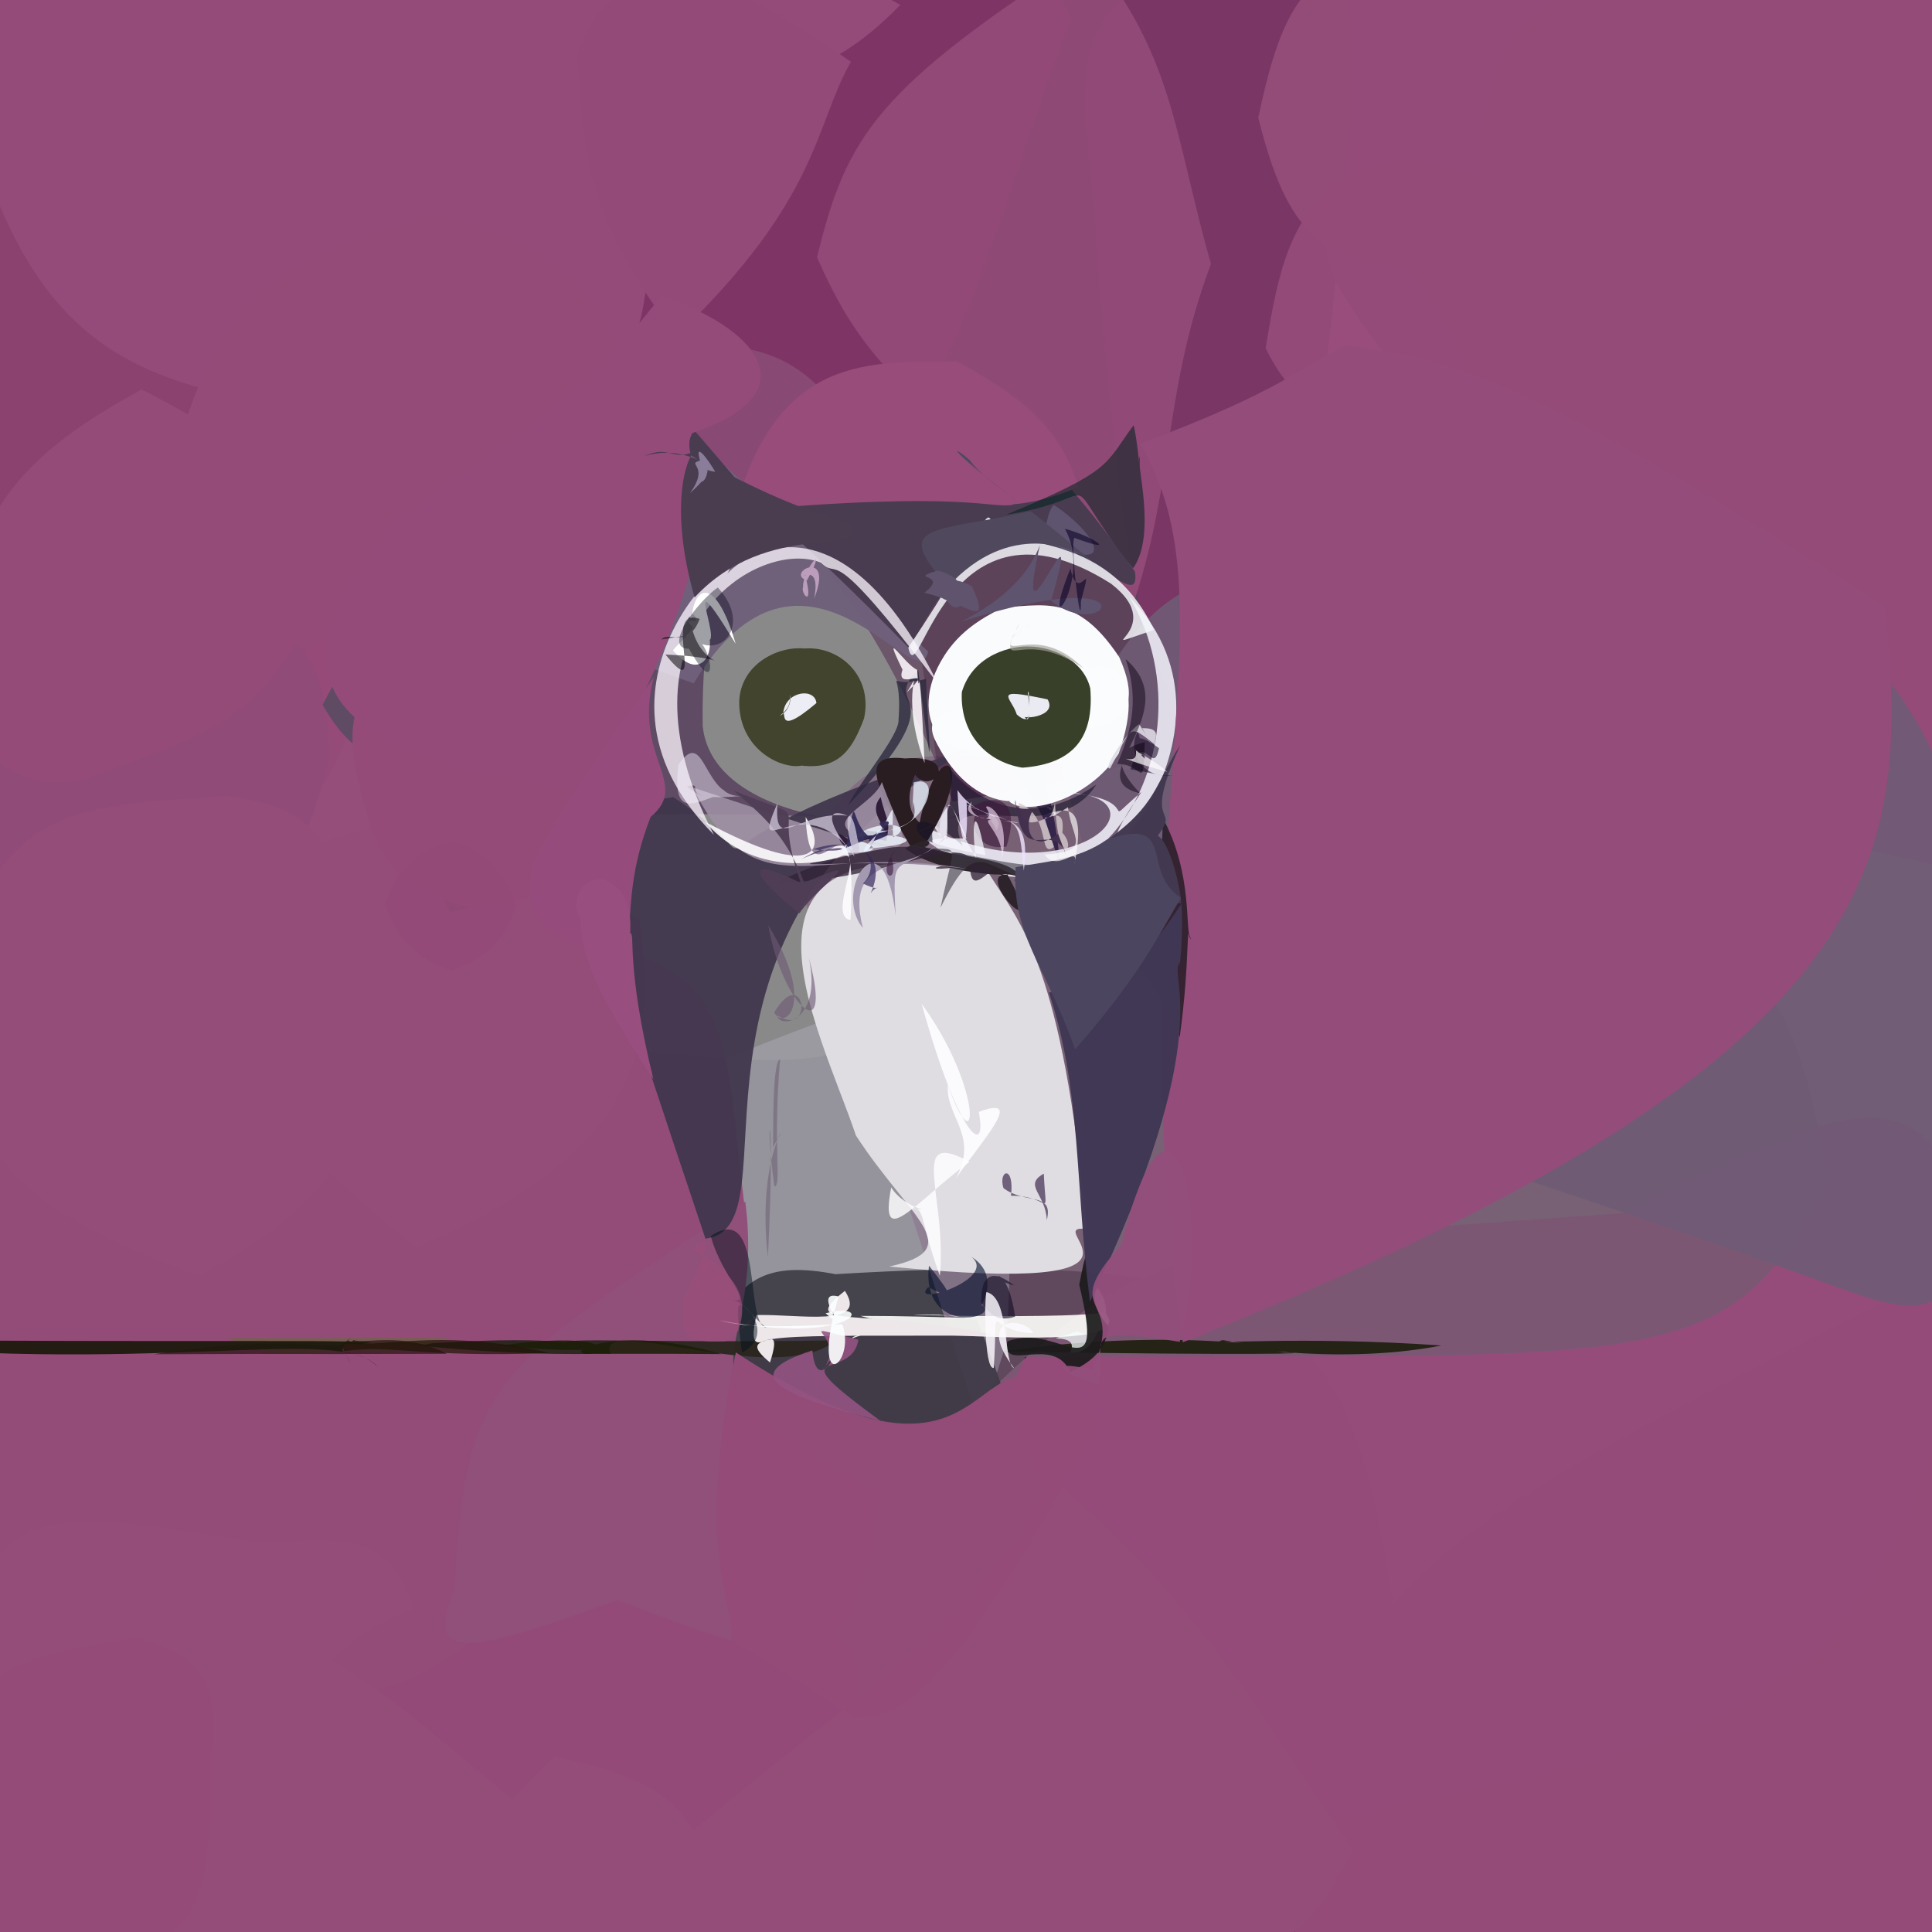<?xml version="1.0" ?>
<svg xmlns="http://www.w3.org/2000/svg" version="1.1" width="600" height="600">
  <rect width="100%" height="100%" fill="#808080" stroke="none"/>
  <defs/>
  <g>
    <path d="M 440.282 544.488 C 438.816 621.633 430.073 626.432 380.731 621.868 C 236.729 624.418 226.148 621.547 213.075 567.297 C 212.635 411.795 218.586 387.893 259.462 395.707 C 429.593 385.543 418.697 420.549 440.282 544.488" stroke-width="0.0" fill="rgb(0, 0, 0)" opacity="1.0"/>
    <path d="M 515.257 141.107 C 519.34 199.078 518.224 208.34 384.706 224.426 C 360.402 225.079 350.211 212.025 339.691 64.428 C 332.792 -4.051 325.125 -16.814 501.051 -18.866 C 558.549 -11.844 542.073 8.821 515.257 141.107" stroke-width="0.0" fill="rgb(255, 71, 169)" opacity="0.585"/>
    <path d="M 128.96 116.46 C 112.491 220.215 122.748 266.39 4.559 307.565 C -52.815 267.478 -34.439 234.863 -23.335 155.875 C -31.914 63.588 -46.545 34.661 -5.633 16.749 C 112.232 56.793 119.258 78.592 128.96 116.46" stroke-width="0.0" fill="rgb(140, 62, 110)" opacity="0.927"/>
    <path d="M 620.724 517.535 C 616.566 639.238 604.769 634.665 498.076 623.668 C 423.353 633.634 406.749 639.711 398.001 578.313 C 420.131 483.053 447.612 475.279 604.729 394.258 C 636.55 406.92 627.682 430.437 620.724 517.535" stroke-width="0.0" fill="rgb(148, 75, 120)" opacity="1"/>
    <path d="M 133.548 535.396 C 131.743 579.994 135.61 607.519 34.038 619.144 C -11.414 619.492 -19.383 612.017 -19.388 577.296 C -13.437 453.776 6.451 468.574 82.853 479.341 C 120.5 475.415 129.502 479.943 133.548 535.396" stroke-width="0.0" fill="rgb(238, 129, 200)" opacity="0.66"/>
    <path d="M 623.433 61.245 C 624.977 209.041 631.07 233.551 601.176 268.508 C 453.525 238.444 456.273 208.918 465.011 162.314 C 459.472 22.701 436.292 -9.293 560.284 -17.724 C 655.922 -11.605 643.625 4.533 623.433 61.245" stroke-width="0.0" fill="rgb(148, 75, 120)" opacity="0.998"/>
    <path d="M 614.257 391.084 C 588.344 543.018 528.941 538.491 418.475 564.328 C 373.034 551.365 355.776 539.63 310.292 429.255 C 358.828 383.162 376.748 386.129 504.023 376.722 C 579.469 339.069 600.65 331.075 614.257 391.084" stroke-width="0.0" fill="rgb(149, 76, 122)" opacity="0.994"/>
    <path d="M 332.468 5.696 C 289.9 121.856 295.162 153.026 200.643 166.108 C 140.882 145.747 138.386 131.996 147.561 60.269 C 152.546 -11.93 159.588 -19.531 239.592 -21.364 C 301.256 -25.904 317.812 -27.803 332.468 5.696" stroke-width="0.0" fill="rgb(255, 72, 169)" opacity="0.658"/>
    <path d="M 567.305 366.63 C 536.839 428.969 514.383 420.063 318.415 421.488 C 299.795 460.468 319.319 475.721 248.362 275.292 C 267.134 217.506 287.305 236.218 395.394 243.013 C 527.688 287.543 553.7 275.419 567.305 366.63" stroke-width="0.0" fill="rgb(119, 90, 115)" opacity="0.811"/>
    <path d="M 272.054 583.985 C 248.294 639.056 219.722 627.745 139.754 621.415 C 84.537 625.023 67.382 627.022 57.832 595.312 C 93.541 515.056 103.463 509.129 139.7 495.148 C 235.052 490.104 276.929 469.662 272.054 583.985" stroke-width="0.0" fill="rgb(126, 11, 71)" opacity="0.998"/>
    <path d="M 312.426 417.435 C 256.534 594.639 247.432 595.767 205.625 567.656 C 111.988 551.787 102.271 545.994 95.071 496.684 C 95.621 439.685 79.342 380.648 261.114 315.046 C 314.169 339.363 315.744 370.975 312.426 417.435" stroke-width="0.0" fill="rgb(185, 180, 202)" opacity="0.374"/>
    <path d="M 231.754 378.989 C 153.691 539.365 126.511 530.356 42.964 529.156 C -4.817 550.203 -16.846 553.847 -23.022 390.016 C -56.788 318.15 -73.99 297.475 107.867 289.359 C 234.552 288.016 222.248 304.255 231.754 378.989" stroke-width="0.0" fill="rgb(147, 76, 120)" opacity="0.99"/>
    <path d="M 410.576 125.179 C 403.859 204.584 418.947 229.511 295.874 248.915 C 247.45 130.57 212.609 153.938 178.49 134.009 C 235.623 11.542 226.658 -12.424 384.709 -21.133 C 420.177 -27.741 427.521 -20.701 410.576 125.179" stroke-width="0.0" fill="rgb(68, 28, 65)" opacity="0.601"/>
    <path d="M 201.722 52.665 C 202.858 116.052 196.177 127.442 136.249 132.262 C 44.943 120.556 8.81 121.894 -15.731 12.39 C -6.119 -59.16 20.529 -39.505 99.753 -23.42 C 183.942 -24.688 193.428 -20.562 201.722 52.665" stroke-width="0.0" fill="rgb(148, 75, 121)" opacity="1.0"/>
    <path d="M 294.742 270.514 C 269.159 342.974 283.732 336.893 94.895 312.871 C -26.133 339.459 -31.694 331.986 -13.419 282.997 C 72.868 120.968 69.703 103.86 170.259 115.189 C 236.603 103.872 275.834 78.461 294.742 270.514" stroke-width="0.0" fill="rgb(188, 188, 195)" opacity="0.155"/>
    <path d="M 618.462 285.699 C 617.733 408.112 610.019 414.265 571.246 399.995 C 389.715 333.877 354.374 344.856 329.757 237.345 C 355.367 177.263 372.691 177.008 419.216 174.667 C 552.403 175.244 588.149 173.269 618.462 285.699" stroke-width="0.0" fill="rgb(112, 91, 117)" opacity="0.94"/>
    <path d="M 345.87 506.664 C 328.921 539.887 318.113 547.41 278.039 574.788 C 258.339 575.319 278.46 556.102 262.476 506.109 C 217.34 444.134 189.54 407.356 303.433 409.806 C 320.458 453.466 326.847 485.151 345.87 506.664" stroke-width="0.0" fill="rgb(66, 59, 73)" opacity="0.98"/>
    <path d="M 188.277 160.272 C 169.048 204.699 151.501 208.078 104.69 228.71 C 89.731 226.108 80.432 217.345 68.559 184.95 C 77.055 143.011 94.08 142.021 121.925 143.69 C 160.747 142.681 176.643 143.295 188.277 160.272" stroke-width="0.0" fill="rgb(148, 75, 120)" opacity="0.992"/>
    <path d="M 420.101 574.296 C 400.475 615.556 375.838 614.603 327.063 617.853 C 278.971 612.948 251.875 623.513 187.685 592.323 C 276.872 513.498 295.482 515.513 326.438 458.65 C 369.123 496.807 378.298 512.074 420.101 574.296" stroke-width="0.0" fill="rgb(148, 76, 120)" opacity="1.0"/>
    <path d="M 137.749 252.938 C 136.415 269.252 129.597 277.605 91.69 295.286 C 76.096 293.899 67.563 285.586 63.876 262.049 C 71.764 218.297 76.433 205.501 105.113 198.221 C 140.097 208.969 139.932 225.331 137.749 252.938" stroke-width="0.0" fill="rgb(149, 75, 121)" opacity="0.938"/>
    <path d="M 198.448 285.515 C 204.617 326.807 197.298 358.228 129.586 387.352 C 79.973 349.574 78.335 330.856 77.151 304.264 C 86.284 260.144 101.703 258.349 128.541 255.86 C 147.469 259.417 153.771 267.925 198.448 285.515" stroke-width="0.0" fill="rgb(148, 76, 121)" opacity="1.0"/>
    <path d="M 102.358 234.213 C 94.61 268.402 86.374 276.983 56.806 283.461 C 17.089 283.998 0.165 282.165 -13.373 252.154 C 13.565 210.103 32.86 209.37 70.651 195.048 C 92.433 193.4 101.049 202.184 102.358 234.213" stroke-width="0.0" fill="rgb(145, 75, 121)" opacity="1.0"/>
    <path d="M 376.076 81.955 C 361.334 121.371 364.722 148.657 352.453 186.004 C 283.392 121.012 270.276 117.667 253.734 79.897 C 262.918 42.189 272.149 27.509 338.116 -15.044 C 364.721 17.741 364.446 40.891 376.076 81.955" stroke-width="0.0" fill="rgb(149, 76, 121)" opacity="0.875"/>
    <path d="M 98.766 186.583 C 80.832 225.282 64.072 227.499 26.213 242.048 C 2.944 245.377 -6.741 237.042 -17.76 201.026 C -4.995 162.178 -0.963 145.367 43.985 120.971 C 86.004 142.26 93.085 155.964 98.766 186.583" stroke-width="0.0" fill="rgb(148, 76, 121)" opacity="0.995"/>
    <path d="M 273.355 464.011 C 265.287 524.14 250.633 519.473 191.773 496.955 C 146.075 513.298 131.323 517.373 141.169 493.236 C 144.43 428.043 153.17 425.08 231.461 373.197 C 238.344 428.088 200.721 423.764 273.355 464.011" stroke-width="0.0" fill="rgb(144, 80, 122)" opacity="0.997"/>
    <path d="M 218.238 225.596 C 222.569 265.654 320.691 250.909 190.328 253.078 C 125.617 241.49 112.034 239.961 100.207 218.882 C 114.978 189.902 128.937 185.174 185.44 154.578 C 243.121 154.141 217.098 164.327 218.238 225.596" stroke-width="0.0" fill="rgb(95, 75, 100)" opacity="1.0"/>
    <path d="M 301.294 232.422 C 200.259 290.042 248.997 381.168 219.082 384.659 C 165.816 226.378 186.935 270.567 139.851 283.479 C 130.489 267.27 136.57 258.615 209.117 247.557 C 249.85 274.502 194.441 265.67 301.294 232.422" stroke-width="0.0" fill="rgb(63, 53, 76)" opacity="0.923"/>
    <path d="M 195.881 155.895 C 182.36 180.532 167.851 181.511 143.993 177.944 C 103.533 173.445 84.717 174.168 55.588 137.037 C 69.801 92.083 82.777 80.855 135.629 66.647 C 184.012 80.876 195.186 92.734 195.881 155.895" stroke-width="0.0" fill="rgb(148, 75, 120)" opacity="1.0"/>
    <path d="M 111.85 295.705 C 115.634 344.944 116.546 365.888 62.047 396.272 C -0.839 373.233 -9.19 356.804 -16.578 306.87 C 0.154 249.865 21.306 250.443 69.934 247.162 C 96.033 250.356 104.488 258.778 111.85 295.705" stroke-width="0.0" fill="rgb(148, 76, 121)" opacity="1"/>
    <path d="M 288.226 202.308 C 285.223 218.886 249.673 155.6 215.433 212.216 C 164.569 194.562 157.444 184.168 157.495 164.777 C 175.167 118.771 193.999 125.138 197.519 126.83 C 212.885 130.463 219.77 140.409 288.226 202.308" stroke-width="0.0" fill="rgb(111, 96, 122)" opacity="0.972"/>
    <path d="M 201.224 243.27 C 180.904 276.807 165.81 279.781 146.403 281.999 C 121.29 275.254 116.04 265.576 110.686 239.914 C 106.933 221.609 111.858 211.65 124.8 208.711 C 166.231 218.665 183.913 218.012 201.224 243.27" stroke-width="0.0" fill="rgb(148, 75, 120)" opacity="0.999"/>
    <path d="M 352.473 177.522 C 355.372 198.024 314.776 131.891 282.691 201.659 C 218.746 136.191 202.698 132.842 183.41 131.117 C 205.995 116.857 200.937 116.98 238.504 160.356 C 284.939 127.684 294.237 95.976 352.473 177.522" stroke-width="0.0" fill="rgb(73, 60, 81)" opacity="1.0"/>
    <path d="M 165.587 564.337 C 128.342 609.235 111.025 617.963 43.587 620.951 C 23.917 608.745 24.793 592.582 32.444 566.327 C 34.114 530.764 35.449 516.547 77.407 507.468 C 102.874 511.275 111.746 518.963 165.587 564.337" stroke-width="0.0" fill="rgb(148, 76, 121)" opacity="1.0"/>
    <path d="M 65.152 546.721 C 64.801 585.851 68.345 606.916 10.62 618.097 C -14.866 612.889 -19.701 601.753 -19.115 568.885 C -13.621 519.12 -1.582 515.518 41.511 508.65 C 64.236 514.008 68.518 524.794 65.152 546.721" stroke-width="0.0" fill="rgb(148, 75, 120)" opacity="0.998"/>
    <path d="M 268.338 223.123 C 264.907 232.153 260.941 239.149 248.978 237.768 C 242.559 239.029 229.386 232.619 229.572 217.824 C 230.065 206.075 241.821 200.57 249.799 201.397 C 260.55 200.537 271.192 209.774 268.338 223.123" stroke-width="0.0" fill="rgb(66, 68, 46)" opacity="1"/>
    <path d="M 259.638 416.26 C 240.994 431.595 184.028 407.259 189.662 420.471 C 185.689 420.144 167.728 421.689 127.253 417.634 C 171.606 414.305 183.479 417.836 176.15 418.12 C 170.911 414.62 189.983 417.34 259.638 416.26" stroke-width="0.0" fill="rgb(44, 38, 33)" opacity="0.979"/>
    <path d="M 341.794 406.142 C 357.575 410.557 255.67 407.908 291.573 408.29 C 310.687 410.24 293.84 408.647 267.215 408.661 C 288.136 415.013 292.831 405.414 264.48 415.711 C 267.177 409.738 361.334 423.705 341.794 406.142" stroke-width="0.0" fill="rgb(254, 255, 252)" opacity="0.9"/>
    <path d="M 328.064 236.724 C 318.229 234.945 327.339 239.979 329.294 270.259 C 322.924 241.974 311.041 240.448 303.553 222.883 C 298.643 217.439 310.768 213.541 322.164 212.058 C 327.362 217.867 329.019 230.803 328.064 236.724" stroke-width="0.0" fill="rgb(49, 34, 73)" opacity="0.936"/>
    <path d="M 309.81 414.808 C 268.777 405.582 246.423 413.415 262.388 400.892 C 269.945 412.446 247.771 408.009 234.948 408.4 C 230.447 427.441 244.662 405.911 239.121 423.139 C 227.958 413.712 237.314 414.906 309.81 414.808" stroke-width="0.0" fill="rgb(237, 231, 234)" opacity="1.0"/>
    <path d="M 347.604 204.105 C 358.348 228.324 338.553 226.639 310.72 229.504 C 294.385 240.437 280.771 223.212 293.213 203.693 C 302.259 189.394 318.233 188.44 306.122 188.561 C 321.59 189.49 332.791 181.731 347.604 204.105" stroke-width="0.0" fill="rgb(253, 255, 255)" opacity="0.978"/>
    <path d="M 224.12 420.527 C 189.248 410.49 173.516 421.426 183.633 420.415 C 191.096 416.833 177.955 414.588 155.114 417.915 C 180.126 420.35 188.546 418.991 184.825 417.553 C 174.325 421.477 180.27 420.091 224.12 420.527" stroke-width="0.0" fill="rgb(28, 30, 8)" opacity="0.877"/>
    <path d="M 139.185 415.521 C 123.98 420.966 113.554 419.393 109.615 419.32 C 103.946 416.957 92.74 425.292 70.356 415.563 C 95.137 415.308 105.095 415.618 109.236 415.388 C 111.162 415.59 121.889 415.24 139.185 415.521" stroke-width="0.0" fill="rgb(112, 100, 73)" opacity="0.731"/>
    <path d="M 138.792 420.428 C 122.004 420.515 112.907 420.441 107.768 420.483 C 106.216 420.613 95.537 420.318 47.778 420.575 C 93.448 413.266 104.337 421.022 109.828 416.153 C 113.107 417.576 125.216 413.396 138.792 420.428" stroke-width="0.0" fill="rgb(41, 20, 18)" opacity="0.721"/>
    <path d="M 347.388 234.077 C 337.535 249.064 318.272 253.381 313.441 248.908 C 316.327 248.305 300.798 251.696 290.097 229.221 C 285.318 216.973 306.925 222.016 324.64 215.431 C 342.862 199.342 357.088 206.896 347.388 234.077" stroke-width="0.0" fill="rgb(251, 252, 253)" opacity="0.992"/>
    <path d="M 337.457 381.659 C 321.958 379.976 369.676 402.621 276.201 393.33 C 300.957 387.902 282.568 378.469 265.821 352.651 C 254.117 318.057 218.522 253.276 307.165 271.371 C 317.039 287.061 330.022 300.214 337.457 381.659" stroke-width="0.0" fill="rgb(223, 220, 226)" opacity="1.0"/>
    <path d="M 338.601 213.818 C 339.765 228.816 333.648 237.209 317.529 238.412 C 305.734 236.509 298.065 227.149 298.71 214.903 C 302.3 202.976 314.684 200.449 319.786 200.799 C 325.748 200.794 336.334 204.332 338.601 213.818" stroke-width="0.0" fill="rgb(50, 57, 35)" opacity="0.962"/>
    <path d="M 170.815 420.183 C 129.64 421.724 122.293 417.47 107.026 419.579 C 110.413 427.484 107.999 421.068 105.883 417.596 C 108.54 415.736 110.767 414.909 107.829 416.19 C 115.766 419.998 133.88 411.615 170.815 420.183" stroke-width="0.0" fill="rgb(32, 19, 7)" opacity="0.695"/>
    <path d="M 106.991 417.641 C 104.245 421.986 110.274 418.005 117.357 424.428 C 104.512 410.894 47.201 428.059 -58.023 416.115 C 74.941 416.859 101.011 416.071 115.389 416.862 C 110.301 418.11 110.134 416.593 106.991 417.641" stroke-width="0.0" fill="rgb(30, 26, 13)" opacity="0.948"/>
    <path d="M 476.95 97.408 C 478.314 124.221 475.561 138.305 464.938 144.846 C 432.363 114.261 425.659 106.03 414.902 87.802 C 406.738 66.03 410.157 53.711 438.995 48.852 C 472.138 56.581 476.164 68.688 476.95 97.408" stroke-width="0.0" fill="rgb(148, 75, 120)" opacity="1"/>
    <path d="M 453.775 109.717 C 457.394 126.227 451.661 135.488 436.496 135.912 C 410.527 130.333 401.06 124.496 393.066 108.14 C 397.166 82.583 400.853 68.687 415.408 55.971 C 439.954 86.381 446.344 94.968 453.775 109.717" stroke-width="0.0" fill="rgb(149, 76, 121)" opacity="0.914"/>
    <path d="M 482.277 25.341 C 474.792 59.034 474.546 73.697 438.879 83.844 C 410.519 80.731 399.922 73.247 390.761 36.579 C 399.244 -3.746 407.657 -13.502 448.634 -19.094 C 488.248 -13.941 491.535 -1.385 482.277 25.341" stroke-width="0.0" fill="rgb(148, 75, 121)" opacity="0.986"/>
    <path d="M 350.704 185.315 C 380.571 235.561 331.816 310.026 275.833 250.171 C 329.571 285.476 368.105 245.819 328.624 246.053 C 358.103 247.35 339.497 258.708 354.525 245.925 C 323.724 290.235 394.172 229.826 350.704 185.315" stroke-width="0.0" fill="rgb(246, 246, 255)" opacity="0.832"/>
    <path d="M 334.953 151.325 C 314.116 159.869 305.336 155.233 314.862 156.687 C 307.676 158.247 300.975 152.172 228.204 158.739 C 241.293 109.692 270.577 112.438 297.299 112.305 C 321.285 125.275 329.801 135.259 334.953 151.325" stroke-width="0.0" fill="rgb(151, 76, 122)" opacity="1.0"/>
    <path d="M 447.665 417.852 C 402.799 414.744 373.051 417.81 379.679 416.191 C 412.401 421.296 368.534 411.062 311.355 419.748 C 391.455 420.985 409.796 420.276 399.06 420.067 C 373.733 416.034 412.522 424.746 447.665 417.852" stroke-width="0.0" fill="rgb(17, 21, 0)" opacity="0.808"/>
    <path d="M 279.599 1.518 C 255.344 26.518 237.821 24.871 222.694 23.532 C 211.689 20.5 200.504 15.695 179.137 1.454 C 200.143 -10.129 211.658 -14.536 222.566 -18.785 C 233.175 -13.671 250.74 -14.66 279.599 1.518" stroke-width="0.0" fill="rgb(148, 75, 122)" opacity="0.984"/>
    <path d="M 358.375 195.617 C 335.136 203.402 364.111 195.972 345.021 181.252 C 293.314 148.509 285.346 216.655 282.081 201.088 C 307.457 163.529 305.647 155.772 308.557 163.331 C 310.88 170.948 343.11 162.966 358.375 195.617" stroke-width="0.0" fill="rgb(245, 247, 251)" opacity="0.836"/>
    <path d="M 264.268 19.185 C 252.992 38.811 254.705 61.683 210.107 104.341 C 180.822 66.183 181.595 46.855 179.226 17.192 C 186.91 -5.952 202.122 -6.904 218.052 -5.607 C 229.387 -2.512 240.532 2.722 264.268 19.185" stroke-width="0.0" fill="rgb(148, 75, 120)" opacity="0.982"/>
    <path d="M 585.302 188.432 C 593.968 268.644 585.857 330.331 367.314 416.853 C 345.998 258.862 384.809 188.929 353.992 137.821 C 398.303 121.324 404.174 113.743 418.087 107.165 C 447.67 112.131 465.892 111.001 585.302 188.432" stroke-width="0.0" fill="rgb(148, 76, 122)" opacity="0.998"/>
    <path d="M 323.357 167.538 C 313.148 211.447 337.904 146.748 326.422 186.573 C 343.55 200.494 359.864 173.672 298.681 193.01 C 328.054 177.77 322.786 161.217 327.282 156.814 C 341.015 165.92 348.101 179.608 323.357 167.538" stroke-width="0.0" fill="rgb(94, 84, 111)" opacity="1.0"/>
    <path d="M 339.434 174.596 C 333.771 169.885 313.434 161.378 294.469 182.134 C 276.014 161.853 290.655 165.622 319.968 158.72 C 292.794 138.46 295.197 137.548 301.196 142.938 C 306.38 150.081 314.832 153.364 339.434 174.596" stroke-width="0.0" fill="rgb(80, 73, 94)" opacity="1.0"/>
    <path d="M 285.159 208.071 C 272.47 220.54 298.758 213.128 263.402 250.052 C 266.564 243.306 279.319 228.447 279.048 223.592 C 280.422 204.362 273.037 214.738 287.554 210.847 C 288.541 232.347 290.419 249.7 285.159 208.071" stroke-width="0.0" fill="rgb(42, 39, 60)" opacity="0.781"/>
    <path d="M 285.562 255.46 C 291.688 225.744 305.299 236.255 284.738 266.21 C 271.346 243.568 266.476 233.84 281.049 235.543 C 299.251 234.167 289.382 247.715 284.165 240.566 C 287.728 234.704 277.694 248.354 285.562 255.46" stroke-width="0.0" fill="rgb(41, 29, 33)" opacity="1.0"/>
    <path d="M 340.992 441.841 C 294.212 528.728 279.487 532.927 265.792 533.412 C 251.851 525.458 243.914 518.539 227.297 509.564 C 227.987 496.667 215.675 483.406 228.522 420.006 C 318.349 479.15 296.597 395.784 340.992 441.841" stroke-width="0.0" fill="rgb(148, 76, 121)" opacity="0.996"/>
    <path d="M 353.982 141.813 C 352.593 143.099 359.403 166.131 351.857 176.525 C 326.35 143.806 346.154 154.594 312.519 159.819 C 345.849 146.044 342.962 144.294 352.06 132.042 C 353.567 138.22 354.13 150.402 353.982 141.813" stroke-width="0.0" fill="rgb(0, 33, 30)" opacity="0.558"/>
    <path d="M 291.303 212.371 C 256.202 165.988 261.178 180.739 255.021 174.779 C 235.825 166.757 188.798 195.714 221.699 259.244 C 172.98 210.269 237.268 161.934 225.217 179.178 C 225.7 176.757 258.179 145.921 291.303 212.371" stroke-width="0.0" fill="rgb(254, 249, 255)" opacity="0.747"/>
    <path d="M 215.046 134.458 C 208.678 145.431 237.479 150.985 183.997 245.777 C 92.011 234.766 84.741 206.34 123.357 160.624 C 183.53 120.991 189.342 111.772 205.304 92.026 C 233.791 101.079 253.079 121.636 215.046 134.458" stroke-width="0.0" fill="rgb(149, 75, 122)" opacity="1.0"/>
    <path d="M 312.757 271.393 C 327.762 299.131 296.906 265.876 316.748 272.382 C 314.218 265.937 293.08 265.938 287.01 262.937 C 288.521 263.502 291.538 258.125 281.107 263.456 C 291.569 271.886 316.89 272.221 312.757 271.393" stroke-width="0.0" fill="rgb(45, 35, 43)" opacity="1.0"/>
    <path d="M 341.06 413.326 C 341.829 410.058 339.5 421.318 332.344 420.012 C 336.002 412.738 319.34 418.045 334.508 413.55 C 343.57 417.218 345.966 405.581 340.739 399.977 C 337.558 405.361 345.293 410.851 341.06 413.326" stroke-width="0.0" fill="rgb(245, 255, 253)" opacity="0.727"/>
    <path d="M 309.225 269.303 C 302.979 274.487 301.312 276.097 301.056 266.643 C 297.059 259.902 273.175 273.769 240.829 274.113 C 280.486 255.628 295.631 264.919 303.644 268.252 C 280.781 272.431 291.376 266.451 309.225 269.303" stroke-width="0.0" fill="rgb(48, 34, 54)" opacity="0.768"/>
    <path d="M 301.636 390.271 C 310.272 397.145 282.068 406.127 288.243 399.766 C 296.127 403.585 296.637 403.458 288.507 393.071 C 286.033 414.991 310.92 409.501 305.011 405.251 C 299.498 412.259 313.762 397.885 301.636 390.271" stroke-width="0.0" fill="rgb(4, 16, 44)" opacity="0.616"/>
    <path d="M 324.871 274.465 C 317.673 274.24 305.812 275.183 327.045 267.684 C 319.606 270.812 306.293 265.702 281.88 262.543 C 298.966 265.986 297.323 257.268 292.09 281.879 C 304.218 257.375 304.934 271.479 324.871 274.465" stroke-width="0.0" fill="rgb(64, 61, 72)" opacity="0.604"/>
    <path d="M 369.854 291.772 C 368.136 285.309 369.77 297.277 366.37 322.062 C 358.246 302.298 350.371 296.925 344.744 289.453 C 350.835 277.735 362.868 272.974 360.791 253.452 C 370.862 271.64 367.75 289.51 369.854 291.772" stroke-width="0.0" fill="rgb(39, 29, 40)" opacity="0.875"/>
    <path d="M 344.216 411.715 C 343.666 421.818 334.057 424.806 332.43 426.276 C 327.353 414.195 310.775 426.695 312.851 416.592 C 329.12 410.295 343.551 433.782 335.165 398.988 C 339.488 376.809 335.189 403.273 344.216 411.715" stroke-width="0.0" fill="rgb(28, 27, 29)" opacity="0.926"/>
    <path d="M 366.405 298.912 C 362.489 303.536 378.947 320.197 338.495 404.28 C 333.795 367.561 335.963 339.039 325.753 308.223 C 352.546 304.28 359.281 291.707 366.916 280.702 C 367.706 293.999 365.634 304.554 366.405 298.912" stroke-width="0.0" fill="rgb(64, 56, 84)" opacity="0.978"/>
    <path d="M 359.559 259.551 C 363.052 261.455 366.358 274.105 366.871 280.514 C 353.118 280.002 346.362 272.842 343.132 261.412 C 359.503 249.953 358.502 243.565 366.619 231.265 C 354.172 258.632 366.919 249.504 359.559 259.551" stroke-width="0.0" fill="rgb(66, 57, 80)" opacity="0.988"/>
    <path d="M 366.358 416.725 C 333.931 411.308 343.788 416.101 341.26 429.941 C 331.792 427.688 322.69 421.649 339.218 425.36 C 350.171 401.484 327.87 409.069 348.239 386.571 C 364.301 321.875 377.209 380.388 366.358 416.725" stroke-width="0.0" fill="rgb(148, 78, 123)" opacity="0.925"/>
    <path d="M 264.363 162.86 C 269.824 173.157 238.478 161.031 215.708 185.541 C 207.859 158.152 212.806 142.206 215.853 140.066 C 208.783 143.521 208.109 138.026 200.172 141.608 C 217.37 136.817 222.487 150.079 264.363 162.86" stroke-width="0.0" fill="rgb(74, 61, 80)" opacity="1.0"/>
    <path d="M 354.092 273.183 C 356.426 275.038 349.008 282.323 338.743 285.806 C 328.608 282.074 317.86 278.157 325.902 281.221 C 343.093 277.512 344.741 270.873 330.205 270.893 C 333.959 264.98 342.455 271.66 354.092 273.183" stroke-width="0.0" fill="rgb(117, 119, 130)" opacity="0.653"/>
    <path d="M 300.808 269.924 C 252.647 261.082 235.094 284.553 215.131 244.554 C 295.683 271.288 282.428 267.467 273.877 242.871 C 270.752 251.601 247.639 256.622 277.72 262.936 C 224.289 273.302 263.109 264.732 300.808 269.924" stroke-width="0.0" fill="rgb(160, 144, 166)" opacity="0.879"/>
    <path d="M 366.74 278.808 C 359.27 291.48 353.947 302.886 333.889 325.917 C 324.227 298.642 314.156 290.378 315.4 269.315 C 323.083 267.729 334.462 267.353 343.816 260.698 C 365.879 253.426 353.914 270.586 366.74 278.808" stroke-width="0.0" fill="rgb(76, 69, 95)" opacity="1.0"/>
    <path d="M 202.068 253.693 C 189.686 285.31 202.987 297.041 183.257 295.384 C 170.485 290.579 163.585 283.612 164.697 275.296 C 164.304 266.344 169.926 258.256 203.046 210.29 C 196.404 235.37 214.654 243.171 202.068 253.693" stroke-width="0.0" fill="rgb(149, 76, 124)" opacity="1.0"/>
    <path d="M 340.48 243.622 C 327.268 264.955 289.717 241.801 299.005 262.713 C 282.024 247.481 281.805 259.757 289.7 261.646 C 287.948 250.454 297.696 260.683 294.764 238.044 C 293.929 238.089 312.407 263.218 340.48 243.622" stroke-width="0.0" fill="rgb(23, 20, 40)" opacity="0.602"/>
    <path d="M 293.772 258.998 C 286.451 272.47 261.47 262.652 267.95 288.154 C 258.353 276.663 274.472 251.596 278.154 284.413 C 277.053 262.585 277.962 273.164 294.042 260.103 C 288.177 262.753 296.109 237.858 293.772 258.998" stroke-width="0.0" fill="rgb(163, 153, 176)" opacity="1.0"/>
    <path d="M 214.938 190.633 C 219.913 193.126 207.675 201.999 209.159 202.198 C 221.774 216.262 224.729 190.46 213.54 192.933 C 231.984 215.365 206.758 164.44 228.458 199.924 C 222.577 179.604 216.118 181.606 214.938 190.633" stroke-width="0.0" fill="rgb(255, 255, 255)" opacity="1.0"/>
    <path d="M 312.574 262.908 C 317.551 247.052 308.574 245.274 298.12 252.767 C 261.315 265.835 281.35 280.65 276.656 265.678 C 290.369 250.341 314.036 249.578 309.524 257.862 C 301.454 241.666 297.647 265.394 312.574 262.908" stroke-width="0.0" fill="rgb(60, 25, 59)" opacity="0.61"/>
    <path d="M 195.714 289.871 C 197.409 289.333 194.175 299.428 202.931 335.167 C 182.689 305.09 180.55 295.004 180.389 285.687 C 175.946 278.054 183.024 270.716 189.102 273.804 C 196.542 278.066 195.804 287.021 195.714 289.871" stroke-width="0.0" fill="rgb(152, 78, 126)" opacity="1.0"/>
    <path d="M 315.243 408.905 C 312.75 390.783 305.01 396.88 314.951 399.202 C 313.848 398.477 304.67 390.464 304.691 404.45 C 309.12 411.361 318.174 412.591 305.834 397.967 C 303.978 400.587 305.248 412.089 315.243 408.905" stroke-width="0.0" fill="rgb(24, 18, 40)" opacity="0.649"/>
    <path d="M 261.426 265.818 C 269.032 263.415 256.765 284.716 264.136 285.737 C 266.752 237.013 251.626 285.158 250.184 253.728 C 257.079 264.597 253.012 273.462 218.91 255.164 C 235.543 274.493 260.139 266.613 261.426 265.818" stroke-width="0.0" fill="rgb(254, 253, 255)" opacity="0.892"/>
    <path d="M 222.916 182.452 C 216.729 186.698 205.52 201.551 213.987 201.473 C 224.531 220.448 220.482 195.795 214.506 198.736 C 222.415 202.106 214.145 188.751 212.176 195.014 C 220.53 207.799 235.265 195.844 222.916 182.452" stroke-width="0.0" fill="rgb(1, 0, 21)" opacity="0.377"/>
    <path d="M 311.184 266.865 C 314.035 251.98 305.53 249.122 306.32 250.885 C 310.099 256.881 299.608 253.763 301.847 248.923 C 295.414 255.537 317.03 254.529 315.997 255.619 C 298.352 252.526 311.707 255.804 311.184 266.865" stroke-width="0.0" fill="rgb(255, 232, 255)" opacity="0.589"/>
    <path d="M 344.782 238.615 C 351.706 225.591 350.031 224.392 358.836 231.367 C 357.895 229.981 361.611 225.975 354.698 226.143 C 362.584 240.999 357.883 231.422 353.796 224.859 C 349.967 227.296 341.912 239.384 344.782 238.615" stroke-width="0.0" fill="rgb(222, 219, 229)" opacity="0.895"/>
    <path d="M 317.952 270.409 C 320.996 247.506 307.102 259.381 297.345 245.351 C 298.315 266.435 300.905 264.318 300.188 249.161 C 309.017 254.998 315.966 255.516 298.223 249.326 C 316.91 256.903 316.191 251.819 317.952 270.409" stroke-width="0.0" fill="rgb(237, 225, 255)" opacity="0.82"/>
    <path d="M 273.39 441.25 C 240.214 416.911 264.498 429.605 266.574 416.047 C 242.867 410.144 264.905 414.261 254.978 426.088 C 263.263 414.116 253.679 435.16 252.288 419.381 C 227.717 427.255 243.514 433.783 273.39 441.25" stroke-width="0.0" fill="rgb(148, 83, 130)" opacity="0.89"/>
    <path d="M 316.001 194.812 C 317.799 190.619 313.575 200.044 314.394 197.892 C 322.398 192.017 322.557 191.75 314.31 198.011 C 311.623 207.552 318.568 195.343 336.458 207.52 C 320.73 191.866 308.72 208.24 316.001 194.812" stroke-width="0.0" fill="rgb(162, 163, 152)" opacity="0.652"/>
    <path d="M 325.338 217.203 C 307.343 213.359 314.119 216.49 315.765 221.884 C 322.639 227.903 318.191 212.963 319.458 215.051 C 320.551 229.108 317.448 220.843 317.815 221.855 C 315.891 223.774 328.768 222.888 325.338 217.203" stroke-width="0.0" fill="rgb(238, 239, 247)" opacity="0.972"/>
    <path d="M 239.982 356.32 C 247.678 344.125 234.574 356.931 238.479 390.35 C 241.046 340.234 237.03 343.818 240.512 368.533 C 242.896 368.004 239.927 355.925 242.277 328.898 C 239.478 330.144 240.384 355.773 239.982 356.32" stroke-width="0.0" fill="rgb(126, 117, 133)" opacity="0.958"/>
    <path d="M 253.546 218.343 C 253.082 213.435 243.87 214.591 243.25 221.373 C 245.87 219.02 245.212 216.711 245.416 215.758 C 245.691 218.518 244.723 220.787 242.253 222.332 C 245.586 218.448 239.411 230.336 253.546 218.343" stroke-width="0.0" fill="rgb(241, 241, 250)" opacity="0.973"/>
    <path d="M 237.995 412.338 C 230.489 406.685 227.136 396.229 230.441 420.038 C 240.213 415.083 233.079 404.275 226.23 403.398 C 235.326 405.866 224.257 397.072 220.731 383.848 C 237.436 372.742 230.956 411.001 237.995 412.338" stroke-width="0.0" fill="rgb(0, 16, 26)" opacity="0.479"/>
    <path d="M 249.779 274.132 C 270.997 265.048 255.092 273.777 248.259 283.642 C 234.118 272.665 229.642 264.763 248.736 274.236 C 238.325 245.376 255.914 256.816 227.845 245.543 C 235.67 252.308 243.966 258.729 249.779 274.132" stroke-width="0.0" fill="rgb(79, 62, 85)" opacity="0.962"/>
    <path d="M 270.393 277.386 C 272.863 273.866 274.302 277.522 268.039 274.396 C 275.037 266.877 266.038 256.663 248.981 266.768 C 263.413 260.08 266.388 265.66 252.475 263.77 C 263.118 259.816 276.646 263.805 270.393 277.386" stroke-width="0.0" fill="rgb(51, 37, 91)" opacity="0.68"/>
    <path d="M 217.287 192.211 C 205.067 187.855 219.994 219.753 206.673 203.281 C 234.344 204.378 216.452 210.749 214.218 191.46 C 207.069 199.659 222.13 195.797 205.369 198.602 C 207.74 195.871 213.726 201.625 217.287 192.211" stroke-width="0.0" fill="rgb(4, 0, 7)" opacity="0.539"/>
    <path d="M 351.084 238.933 C 364.335 241.108 357.123 240.884 364.22 240.823 C 355.595 242.232 349.501 233.797 353.395 227.182 C 357.407 241.401 346.026 222.263 359.935 232.369 C 358.011 241.578 355.183 226.079 351.084 238.933" stroke-width="0.0" fill="rgb(27, 15, 42)" opacity="0.579"/>
    <path d="M 346.976 237.29 C 355.185 236.912 354.968 247.031 355.535 230.42 C 355.941 230.917 339.965 231.801 354.118 246.374 C 334.497 241.993 368.974 221.265 349.551 204.681 C 354.217 218.203 350.699 228.404 346.976 237.29" stroke-width="0.0" fill="rgb(10, 0, 16)" opacity="0.484"/>
    <path d="M 300.208 260.426 C 288.554 232.039 299.148 271.966 290.304 257.068 C 297.545 243.947 293.622 251.068 303.167 266.408 C 301.729 258.946 302.155 245.586 306.004 265.586 C 284.616 261.476 285.39 259.969 300.208 260.426" stroke-width="0.0" fill="rgb(248, 248, 255)" opacity="0.75"/>
    <path d="M 349.505 235.614 C 362.948 240.551 361.63 238.367 363.86 241.25 C 359.801 236.272 351.719 233.2 352.74 232.791 C 353.034 236.781 355.302 232.439 355.574 235.637 C 349.711 229.487 356.08 236.946 349.505 235.614" stroke-width="0.0" fill="rgb(255, 254, 255)" opacity="0.684"/>
    <path d="M 333.648 167.024 C 332.246 169.148 335.855 198.444 335.674 186.816 C 339.883 171.089 334.881 188.559 332.437 176.55 C 321.985 202.415 339.771 180.164 330.691 164.207 C 339.381 166.525 348.098 172.44 333.648 167.024" stroke-width="0.0" fill="rgb(13, 3, 41)" opacity="0.596"/>
    <path d="M 214.257 153.179 C 224.512 144.069 215.978 145.667 222.109 146.518 C 220.155 143.024 214.783 135.579 217.911 144.648 C 214.636 153.856 222.264 148.66 218.667 142.681 C 211.642 144.414 221.161 143.65 214.257 153.179" stroke-width="0.0" fill="rgb(139, 128, 155)" opacity="0.964"/>
    <path d="M 160.289 281.082 C 157.485 291.128 150.13 298.491 140.076 301.379 C 129.981 298.372 122.694 290.994 119.649 280.848 C 122.472 270.893 129.954 263.674 139.987 261.131 C 149.972 263.724 157.308 271.02 160.289 281.082" stroke-width="0.0" fill="rgb(148, 75, 120)" opacity="0.929"/>
    <path d="M 252.846 185.894 C 259.182 169.744 243.568 178.057 250.603 180.241 C 257.655 167.406 249.22 176.659 249.402 182.3 C 248.551 184.313 252.888 189.398 250.06 178.658 C 247.649 179.972 255.098 174.434 252.846 185.894" stroke-width="0.0" fill="rgb(202, 169, 199)" opacity="0.852"/>
    <path d="M 260.408 402.626 C 251.779 400.394 264.351 414.872 256.377 407.852 C 272.602 403.602 265.842 418.198 223.424 410.035 C 233.61 413.402 257.924 411.07 261.607 411.316 C 266.029 423.901 251.241 434.479 260.408 402.626" stroke-width="0.0" fill="rgb(252, 255, 255)" opacity="0.9"/>
    <path d="M 229.244 413.35 C 241.05 403.7 234.056 409.273 225.318 416.557 C 210.443 417.407 212.181 412.78 212.112 403.398 C 218.427 391.883 222.954 380.118 215.199 387.88 C 224.818 393.666 233.908 400.445 229.244 413.35" stroke-width="0.0" fill="rgb(156, 80, 123)" opacity="0.669"/>
    <path d="M 287.149 236.946 C 285.175 195.718 285.594 221.071 284.828 208.018 C 280.78 206.257 273.445 193.919 280.283 207.988 C 277.678 215.299 291.191 205.73 281.644 215.005 C 287.469 205.686 278.804 214.42 287.149 236.946" stroke-width="0.0" fill="rgb(255, 251, 255)" opacity="0.863"/>
    <path d="M 221.063 580.47 C 197.381 616.455 178.509 614.737 164.302 614.345 C 152.685 612.137 139.46 608.979 124.483 601.229 C 143.098 580.725 148.159 568.272 172.363 545.471 C 199.07 551.594 212.804 556.764 221.063 580.47" stroke-width="0.0" fill="rgb(148, 76, 121)" opacity="1.0"/>
    <path d="M 308.619 424.827 C 310.196 401.104 305.928 413.826 320.968 414.001 C 317.343 408.432 302.912 409.168 314.947 424.916 C 311.471 423.609 313.753 402.878 306.364 401.27 C 305.754 402.015 305.481 425.436 308.619 424.827" stroke-width="0.0" fill="rgb(252, 250, 255)" opacity="0.823"/>
    <path d="M 301.905 182.158 C 293.908 177.026 286.644 183.705 294.063 186.44 C 298.697 193.92 304.512 180.248 291.148 177.226 C 281.249 180.174 295.152 177.89 287.045 184.089 C 299.915 186.923 308.213 196.391 301.905 182.158" stroke-width="0.0" fill="rgb(96, 83, 109)" opacity="1.0"/>
    <path d="M 273.509 247.53 C 267.711 254.135 281.812 260.256 268.705 257.795 C 268.784 265.996 262.236 259.117 260.087 258.757 C 262.283 267.388 265.457 258.228 275.202 261.174 C 276.76 254.425 275.336 255.56 273.509 247.53" stroke-width="0.0" fill="rgb(40, 22, 50)" opacity="0.929"/>
    <path d="M 277.369 259.991 C 286.586 255.302 267.005 253.002 261.325 264.827 C 277.446 265.233 270.216 261.467 264.229 260.61 C 273.61 257.33 294.744 261.304 269.913 263.508 C 279.471 249.448 276.711 246.974 277.369 259.991" stroke-width="0.0" fill="rgb(241, 249, 255)" opacity="0.792"/>
    <path d="M 213.348 244.207 C 220.363 242.564 207.973 249.195 230.887 247.184 C 218.211 248.501 219.189 225.073 210.709 237.483 C 208.157 257.142 218.66 246.939 225.802 246.448 C 221.317 241.038 222.644 252.221 213.348 244.207" stroke-width="0.0" fill="rgb(250, 243, 255)" opacity="0.438"/>
    <path d="M 275.75 259.435 C 280.151 256.989 267.255 264.102 270.329 260.107 C 263.486 255.607 266.52 243.005 262.716 263.261 C 267.744 261.634 277.987 256.158 275.696 255.109 C 271.215 255.215 273.71 256.032 275.75 259.435" stroke-width="0.0" fill="rgb(50, 43, 87)" opacity="0.943"/>
    <path d="M 266.224 260.19 C 270.632 275.564 249.201 247.462 263.234 253.341 C 248.216 251.408 240.258 265.521 241.46 249.396 C 232.298 270.479 249.753 242.753 265.36 266.087 C 260.783 251.907 264.604 249.245 266.224 260.19" stroke-width="0.0" fill="rgb(211, 203, 221)" opacity="0.738"/>
    <path d="M 283.754 242.977 C 293.982 240.017 286.224 259.884 272.636 257.831 C 269.869 267.065 264.256 266.376 272.694 258.869 C 283.467 255.941 284.969 254.912 283.657 249.045 C 283.271 252.853 283.329 251.393 283.754 242.977" stroke-width="0.0" fill="rgb(233, 244, 255)" opacity="0.737"/>
    <path d="M 303.943 345.308 C 317.956 340.081 306.58 352.298 296.818 365.994 C 304.167 352.511 293.557 346.868 294.371 336.944 C 303.529 363.129 305.832 338.753 286.206 311.684 C 297.853 353.818 306.778 359.613 303.943 345.308" stroke-width="0.0" fill="rgb(253, 252, 254)" opacity="0.926"/>
    <path d="M 329.922 258.605 C 334.779 263.795 328.302 270.098 327.649 248.994 C 325.723 260.309 321.875 246.055 327.297 263.062 C 322.298 266.81 326.598 253.354 316.37 249.32 C 317.562 264.633 331.502 244.524 329.922 258.605" stroke-width="0.0" fill="rgb(216, 205, 209)" opacity="0.774"/>
    <path d="M 328.555 258.975 C 330.063 262.446 332.483 270.113 330.496 263.859 C 324.98 255.451 317.374 269.391 315.359 248.462 C 313.979 254.47 327.931 248.227 326.428 251.731 C 317.805 244.398 315.798 268.747 328.555 258.975" stroke-width="0.0" fill="rgb(66, 48, 77)" opacity="0.973"/>
    <path d="M 251.253 297.63 C 255.364 317.547 241.89 319.618 241.388 315.359 C 253.096 322.634 249.78 298.844 240.444 314.417 C 243.434 320.202 253.782 312.053 238.601 287.36 C 242.792 312.144 259.062 326.876 251.253 297.63" stroke-width="0.0" fill="rgb(109, 88, 116)" opacity="0.606"/>
    <path d="M 324.165 364.488 C 317.642 368.117 324.781 370.759 325.094 378.918 C 327.258 369.982 318.501 374.205 311.628 368.965 C 309.922 363.402 315.096 361.539 313.985 371.347 C 326.898 371.342 324.82 379.796 324.165 364.488" stroke-width="0.0" fill="rgb(110, 95, 122)" opacity="0.99"/>
    <path d="M 333.606 268.84 C 335.425 261.332 328.746 271.488 324.357 265.387 C 339.723 264.313 332.59 260.361 331.686 250.673 C 321.953 256.696 331.652 250.548 324.329 253.206 C 332.121 250.266 337.294 250.025 333.606 268.84" stroke-width="0.0" fill="rgb(254, 255, 255)" opacity="0.648"/>
    <path d="M 291.873 396.22 C 284.917 376.894 287.856 375.082 282.055 375.155 C 291.955 376.181 281.469 376.144 276.767 368.773 C 272.884 388.815 283.887 373.608 301.101 360.812 C 281.564 350.179 294.312 371.603 291.873 396.22" stroke-width="0.0" fill="rgb(255, 254, 255)" opacity="0.819"/>
  </g>
</svg>
